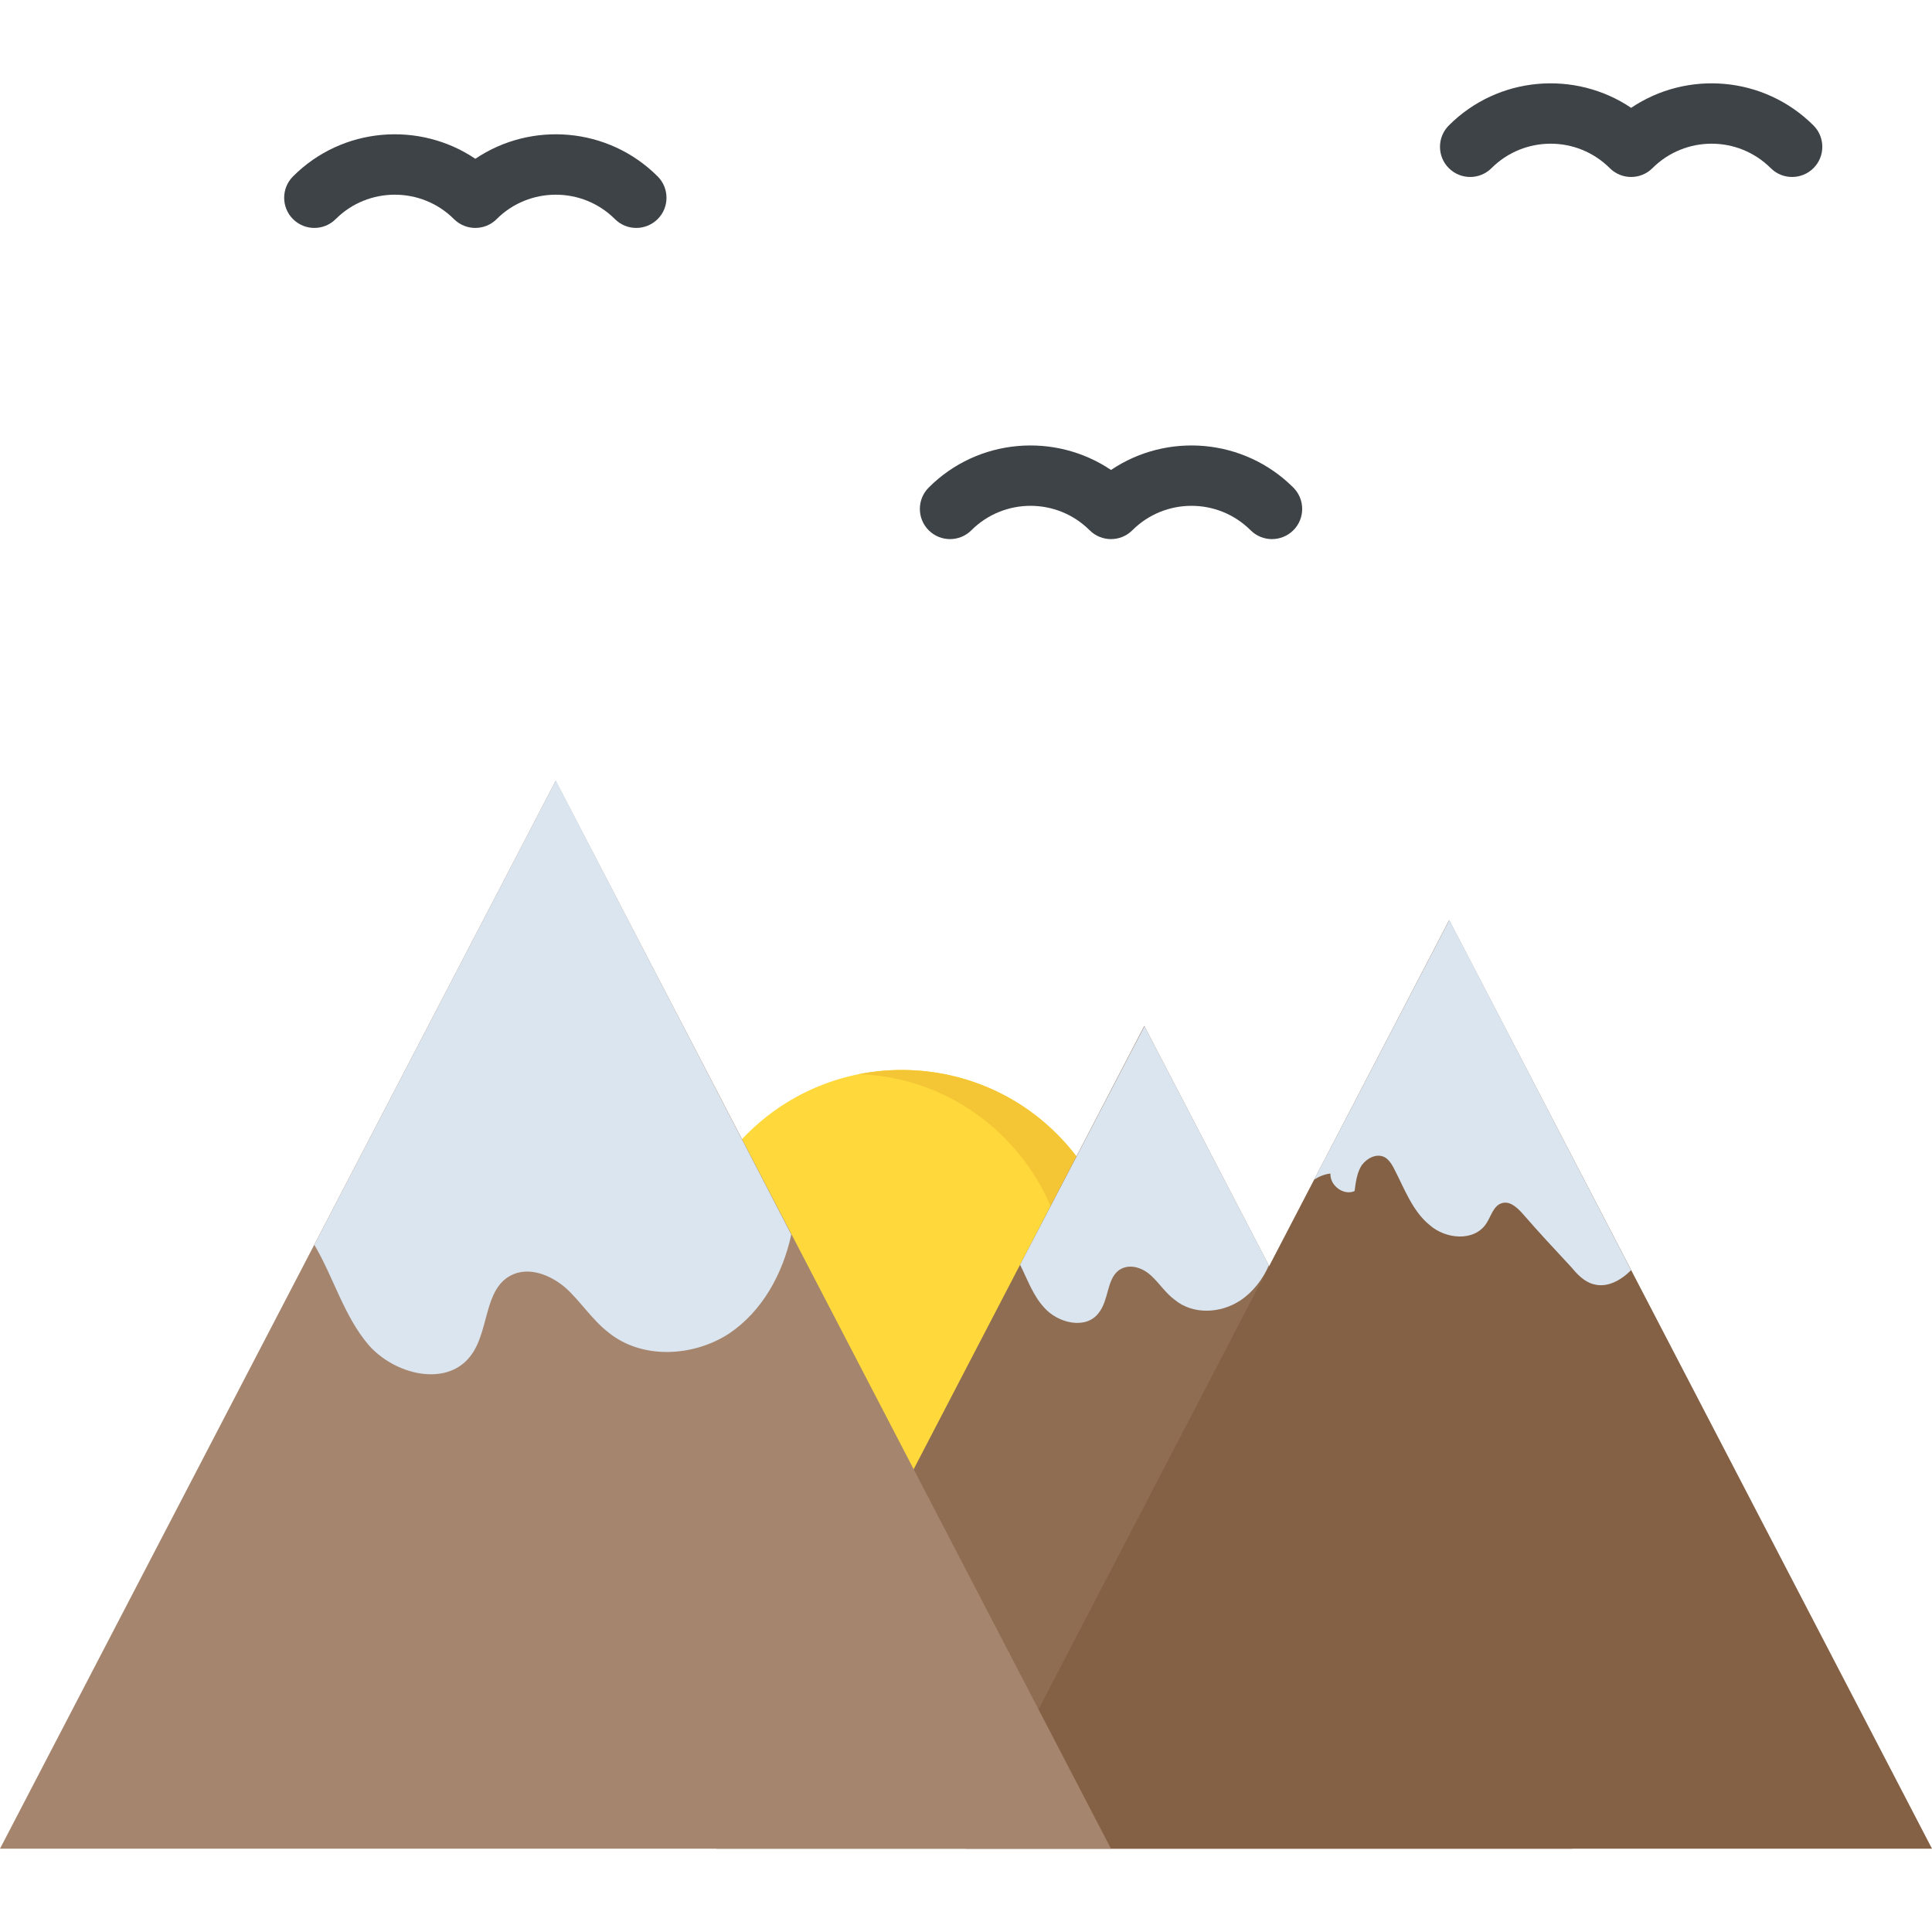 <?xml version="1.0" encoding="utf-8"?>
<!-- Generator: Adobe Illustrator 21.1.0, SVG Export Plug-In . SVG Version: 6.00 Build 0)  -->
<svg version="1.1" id="Layer_1" xmlns="http://www.w3.org/2000/svg" xmlns:xlink="http://www.w3.org/1999/xlink" x="0px" y="0px"
	 viewBox="0 0 32 32" style="enable-background:new 0 0 32 32;" xml:space="preserve">
<style type="text/css">
	.st0{fill:#45CBEA;}
	.st1{fill:#FFD93B;}
	.st2{fill:#F4C534;}
	.st3{fill:#3E4347;}
	.st4{opacity:0.2;}
	.st5{fill:#DE9C25;}
	.st6{fill:#FFFFFF;}
	.st7{fill:#E24B4B;}
	.st8{fill:#8CC63E;}
	.st9{fill:#D03F3F;}
	.st10{fill:#846144;}
	.st11{fill:#5A5F63;}
	.st12{fill:#777B7E;}
	.st13{fill:#FFDC97;}
	.st14{fill:#FFE9AB;}
	.st15{fill:#93979A;}
	.st16{fill:#FFD68D;}
	.st17{fill:#728389;}
	.st18{fill:#DAE5EF;}
	.st19{fill:#65B1EF;}
	.st20{fill:#F2F7F9;}
	.st21{fill:#8D9BA3;}
	.st22{opacity:0.2;fill:#F2F7F9;}
	.st23{fill:#E9EFF4;}
	.st24{fill:#FC97B2;}
	.st25{fill:#E84D88;}
	.st26{fill:#A5856D;}
	.st27{fill:#E9B02C;}
	.st28{fill:#7FB239;}
	.st29{fill:#CBD6E0;}
	.st30{fill:#ACB9C1;}
	.st31{fill:#8F6D52;}
	.st32{opacity:0.2;fill:#FFFFFF;}
	.st33{fill:#9A795F;}
	.st34{fill:#BBC7D1;}
	.st35{fill:#E18823;}
	.st36{fill:#F29A2E;}
	.st37{fill:#89664C;}
	.st38{fill:#D3D9DD;}
	.st39{fill:#DEE4E9;}
	.st40{fill:#AD2727;}
	.st41{fill:#719D34;}
	.st42{fill:#353A3D;}
	.st43{opacity:0.25;}
	.st44{opacity:0.2;fill:#3E4347;}
	.st45{fill:#373C3F;}
	.st46{opacity:0.1;}
	.st47{opacity:0.06;}
	.st48{fill:#7A5B44;}
	.st49{fill:#6B503B;}
	.st50{fill:#31373A;}
	.st51{fill:#59A5E0;}
	.st52{fill:#363B3F;}
	.st53{fill:#BF3333;}
	.st54{opacity:0.3;}
	.st55{fill:#4E99D2;}
	.st56{opacity:0.15;}
	.st57{opacity:0.1;fill:#3E4347;}
	.st58{fill:#64892F;}
	.st59{opacity:0.08;fill:#FFFFFF;}
	.st60{opacity:0.1;fill:#FFFFFF;}
</style>
<g>
	<g>
		<g>
			
				<ellipse transform="matrix(0.707 -0.707 0.707 0.707 -10.721 16.819)" class="st1" cx="14.941" cy="21.351" rx="3.63" ry="3.63"/>
		</g>
		<g>
			<path class="st2" d="M17.506,18.782c1.421,1.421,1.414,3.719,0,5.134c-0.757,0.757-1.761,1.11-2.751,1.054
				c0.686-0.134,1.344-0.467,1.874-0.997c1.414-1.414,1.421-3.712,0-5.134c-0.665-0.665-1.527-1.018-2.404-1.047
				C15.371,17.566,16.615,17.891,17.506,18.782z"/>
		</g>
	</g>
	<g>
		<polygon class="st31" points="26.039,30.62 11.863,30.62 18.953,16.993 		"/>
	</g>
	<g>
		<polygon class="st10" points="32,30.62 16,30.62 24.003,15.24 		"/>
	</g>
	<g>
		<path class="st18" d="M21.016,20.958c-0.1,0.23-0.26,0.44-0.47,0.58c-0.33,0.22-0.79,0.24-1.09-0.01
			c-0.15-0.11-0.25-0.27-0.39-0.4c-0.13-0.12-0.33-0.2-0.5-0.11c-0.24,0.13-0.19,0.51-0.37,0.73c-0.21,0.28-0.68,0.17-0.91-0.1
			c-0.18-0.2-0.27-0.46-0.39-0.7l2.06-3.95L21.016,20.958z"/>
	</g>
	<g>
		<path class="st18" d="M27.016,21.038c-0.17,0.17-0.4,0.3-0.63,0.23c-0.15-0.04-0.27-0.17-0.37-0.29c-0.27-0.29-0.54-0.58-0.8-0.88
			c-0.09-0.1-0.21-0.21-0.34-0.17c-0.14,0.04-0.18,0.22-0.26,0.34c-0.2,0.3-0.67,0.26-0.94,0.02c-0.28-0.23-0.41-0.59-0.58-0.92
			c-0.04-0.08-0.09-0.16-0.16-0.2c-0.13-0.07-0.29,0.01-0.38,0.13c-0.08,0.12-0.1,0.28-0.12,0.43c-0.18,0.08-0.41-0.09-0.4-0.29
			c-0.1,0.01-0.19,0.05-0.27,0.1l2.24-4.3L27.016,21.038z"/>
	</g>
	<g>
		<g>
			<polygon class="st26" points="18.401,30.62 0,30.62 9.204,12.932 			"/>
		</g>
		<g>
			<path class="st18" d="M13.106,20.448c-0.14,0.65-0.48,1.27-1.03,1.64c-0.6,0.39-1.45,0.43-2-0.02c-0.27-0.21-0.45-0.5-0.7-0.73
				c-0.25-0.22-0.62-0.37-0.92-0.21c-0.45,0.24-0.35,0.94-0.67,1.34c-0.4,0.51-1.25,0.3-1.68-0.19c-0.41-0.48-0.58-1.12-0.9-1.66
				l4-7.69L13.106,20.448z"/>
		</g>
	</g>
	<g>
		<path class="st3" d="M10.185,3.629c-0.539-0.539-1.42-0.539-1.959,0c-0.195,0.195-0.512,0.195-0.707,0
			c-0.539-0.539-1.42-0.539-1.959,0c-0.195,0.195-0.512,0.195-0.707,0s-0.195-0.512,0-0.707c0.818-0.82,2.092-0.917,3.02-0.292
			c0.927-0.625,2.199-0.528,3.02,0.292c0.195,0.195,0.195,0.512,0,0.707C10.696,3.824,10.38,3.824,10.185,3.629z"/>
	</g>
	<g>
		<path class="st3" d="M20.714,8.783c-0.541-0.54-1.418-0.54-1.959,0c-0.195,0.195-0.512,0.195-0.707,0
			c-0.541-0.54-1.418-0.54-1.959,0c-0.195,0.195-0.512,0.195-0.707,0s-0.195-0.512,0-0.707c0.818-0.82,2.092-0.917,3.02-0.292
			c0.927-0.625,2.199-0.528,3.02,0.292c0.195,0.195,0.195,0.512,0,0.707C21.226,8.978,20.909,8.978,20.714,8.783z"/>
	</g>
	<g>
		<path class="st3" d="M29.329,2.785c-0.541-0.54-1.418-0.54-1.959,0c-0.195,0.195-0.512,0.195-0.707,0
			c-0.541-0.54-1.418-0.54-1.959,0c-0.195,0.195-0.512,0.195-0.707,0s-0.195-0.512,0-0.707c0.819-0.82,2.092-0.917,3.02-0.292
			c0.927-0.625,2.199-0.528,3.02,0.292c0.195,0.195,0.195,0.512,0,0.707C29.841,2.98,29.524,2.98,29.329,2.785z"/>
	</g>
</g>
</svg>
